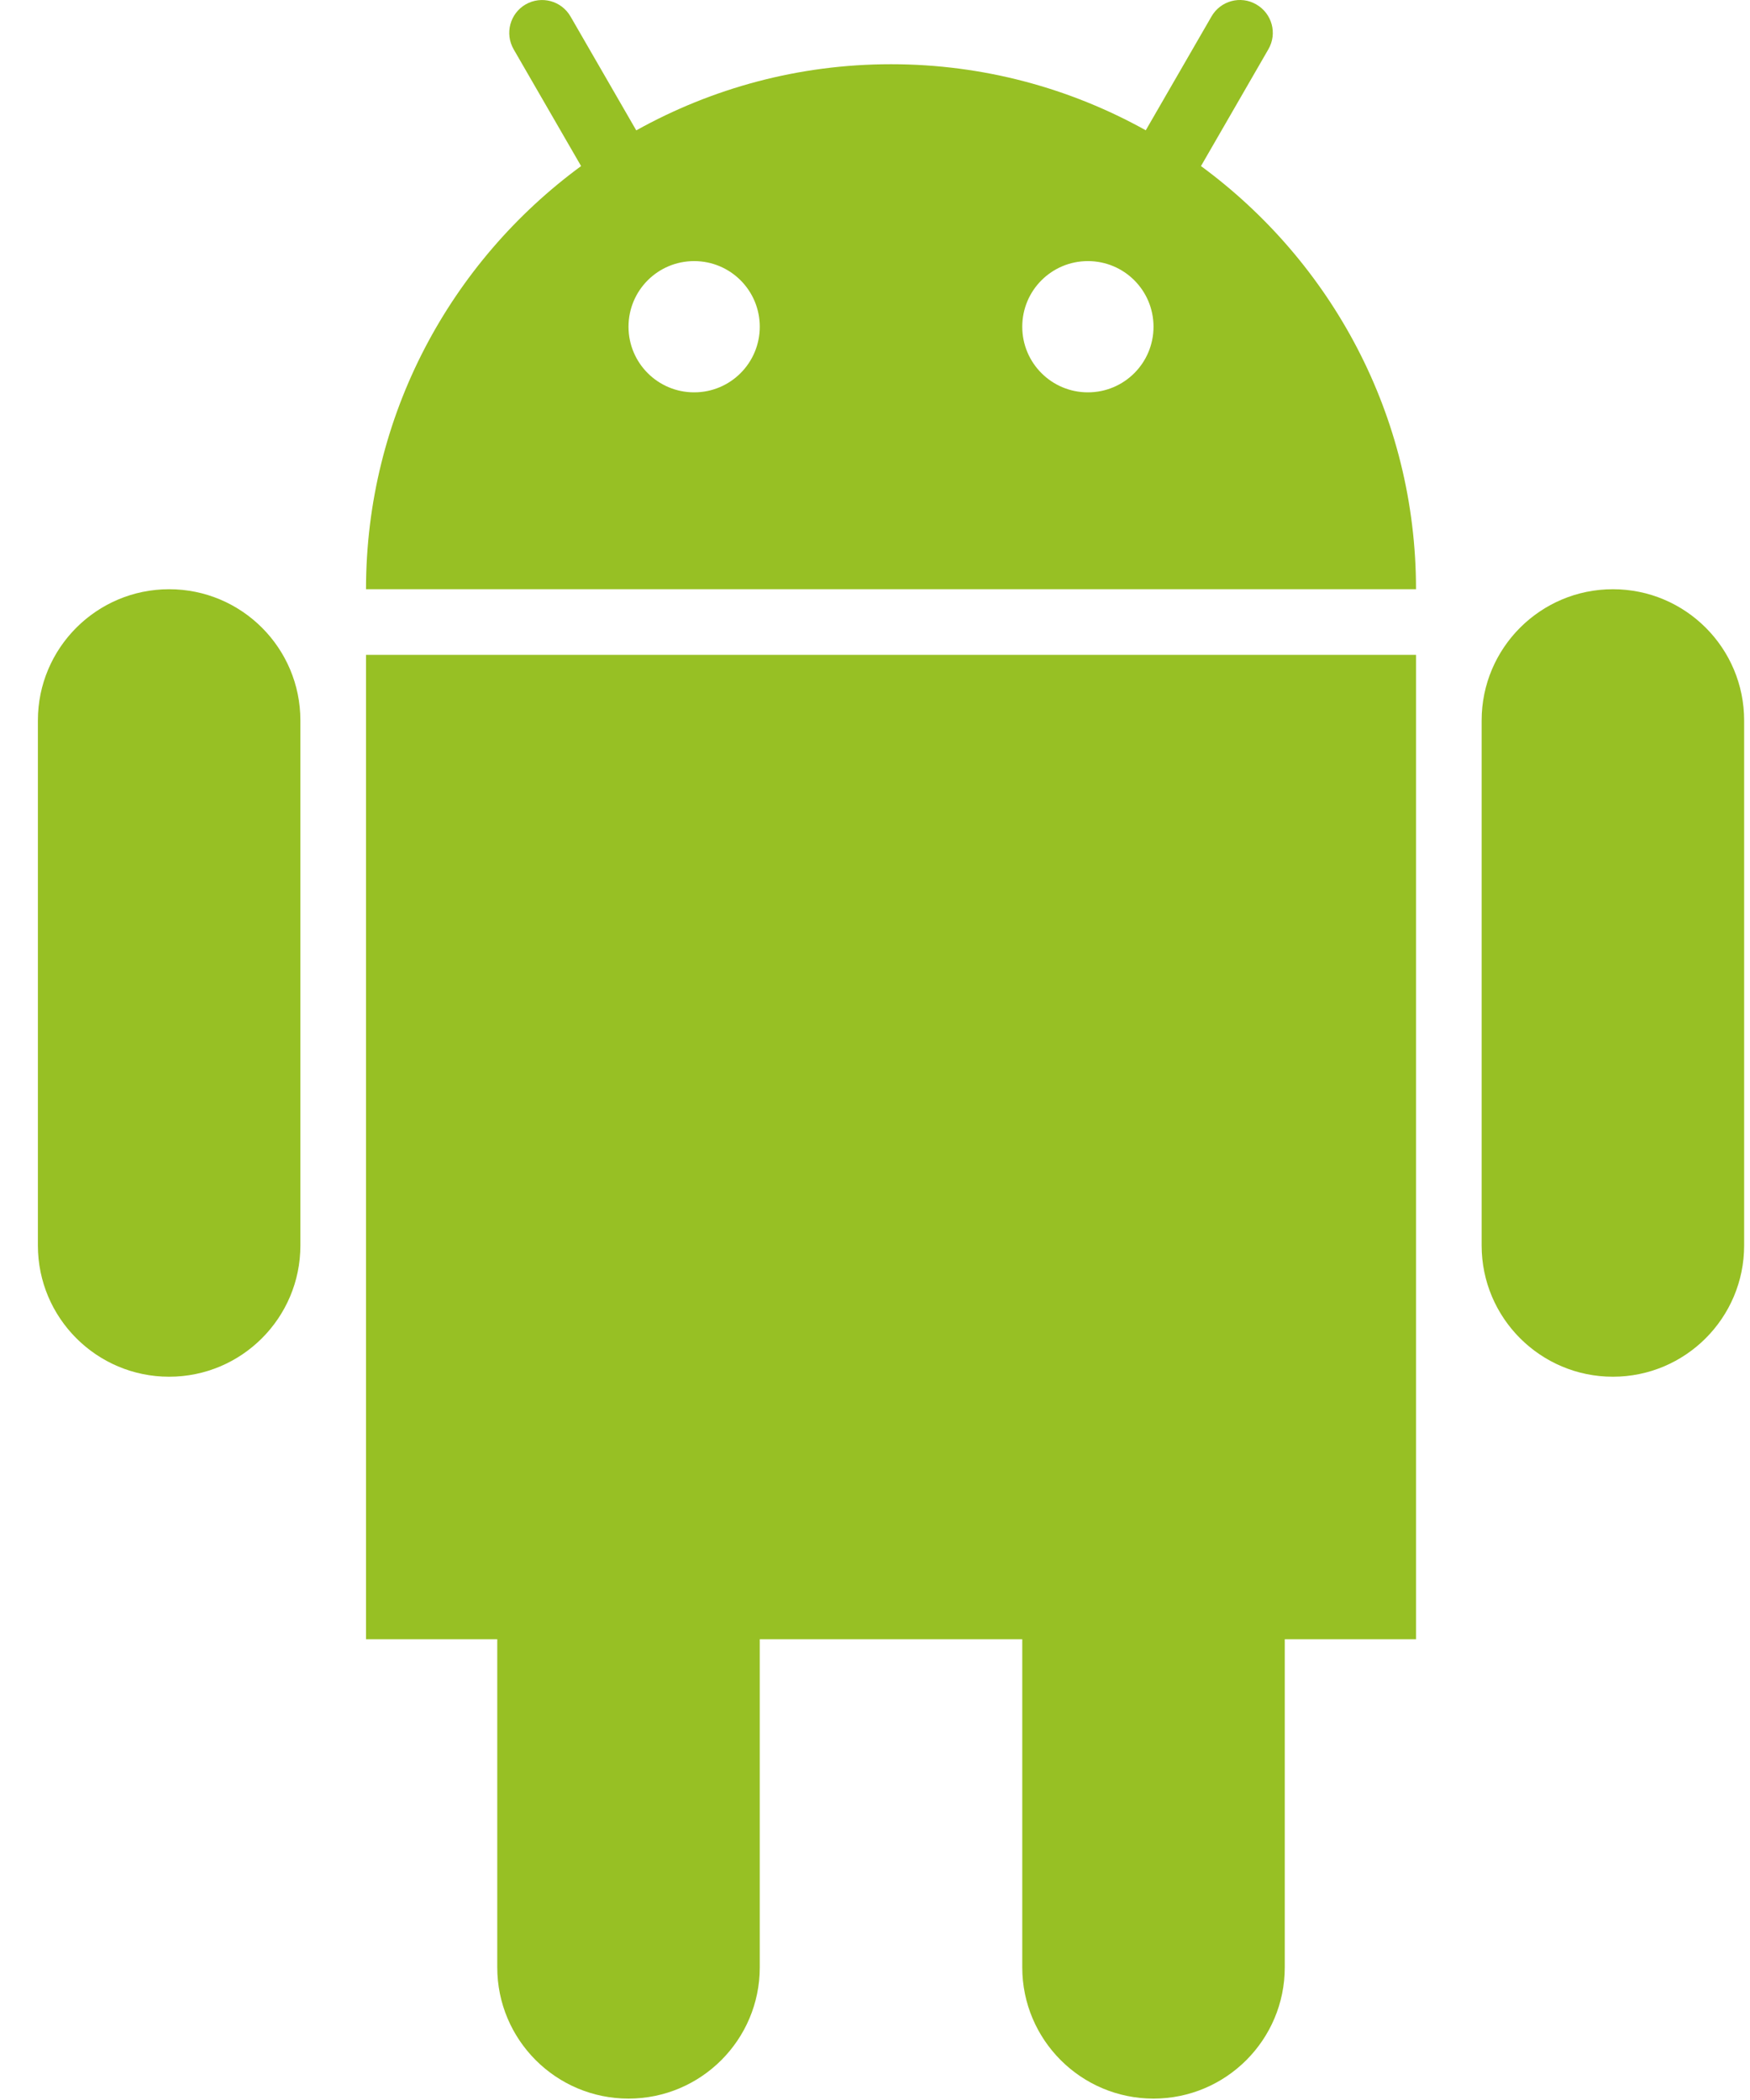 <svg width="40" height="48" viewBox="0 0 40 48" fill="none" xmlns="http://www.w3.org/2000/svg">
<path d="M3.866 13.468C2.21 13.468 0.866 14.812 0.866 16.468V28.468C0.866 30.124 2.21 31.468 3.866 31.468C5.522 31.468 6.866 30.124 6.866 28.468V16.468C6.866 14.81 5.522 13.468 3.866 13.468Z" fill="#97C024"/>
<path d="M36.866 13.468C35.21 13.468 33.866 14.812 33.866 16.468V28.468C33.866 30.124 35.21 31.468 36.866 31.468C38.522 31.468 39.866 30.124 39.866 28.468V16.468C39.866 14.81 38.522 13.468 36.866 13.468Z" fill="#97C024"/>
<path d="M8.366 37.468H11.366V44.968C11.366 46.624 12.71 47.968 14.366 47.968C16.022 47.968 17.366 46.624 17.366 44.968V37.468H23.366V44.968C23.366 46.624 24.71 47.968 26.366 47.968C28.022 47.968 29.366 46.624 29.366 44.968V37.468H32.366V14.968H8.366V37.468Z" fill="#97C024"/>
<path d="M27.451 3.796L28.991 1.127C29.2 0.767 29.077 0.31 28.715 0.101C28.358 -0.107 27.898 0.016 27.691 0.377L26.189 2.978C24.464 2.018 22.481 1.468 20.366 1.468C18.253 1.468 16.27 2.018 14.543 2.98L13.04 0.376C12.832 0.017 12.376 -0.106 12.014 0.101C11.657 0.308 11.534 0.766 11.74 1.126L13.282 3.796C10.307 5.98 8.366 9.493 8.366 13.468H32.366C32.366 9.493 30.425 5.98 27.451 3.796ZM15.866 8.968C15.037 8.968 14.366 8.297 14.366 7.468C14.366 6.638 15.037 5.968 15.866 5.968C16.696 5.968 17.366 6.638 17.366 7.468C17.366 8.297 16.696 8.968 15.866 8.968ZM24.866 8.968C24.037 8.968 23.366 8.297 23.366 7.468C23.366 6.638 24.037 5.968 24.866 5.968C25.696 5.968 26.366 6.638 26.366 7.468C26.366 8.297 25.696 8.968 24.866 8.968Z" fill="#97C024"/>
</svg>
